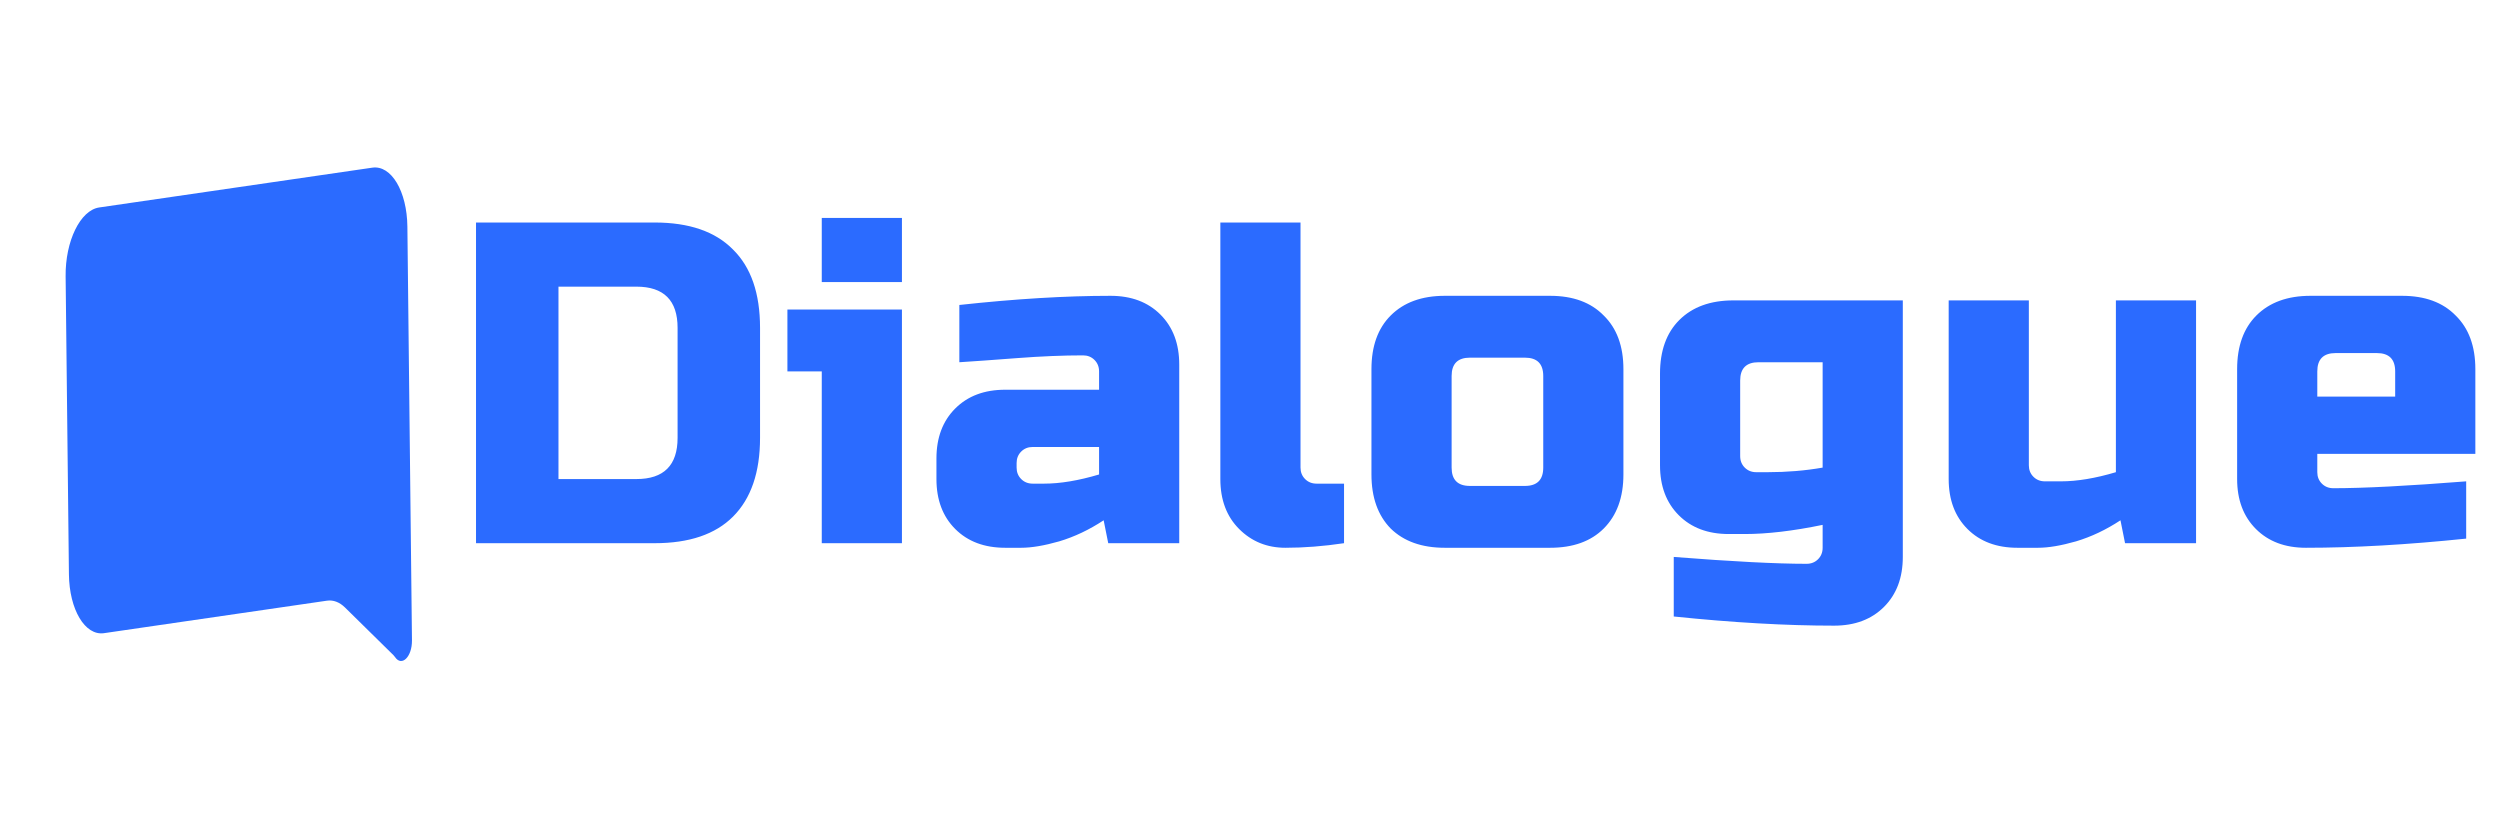 <svg width="382" height="125" viewBox="0 0 382 125" fill="none" xmlns="http://www.w3.org/2000/svg">
<g id="allThemedDialogueLogo">
<path id="icon" d="M10.027 42.226C9.967 36.834 12.269 32.12 15.168 31.698L36.029 28.659L56.89 25.619C59.789 25.197 62.188 29.226 62.248 34.618L62.861 89.904L62.949 97.839C62.977 100.361 61.388 101.93 60.358 100.397C60.287 100.292 60.211 100.199 60.13 100.12L52.718 92.828C51.881 92.004 50.924 91.643 49.955 91.785L15.89 96.748C12.99 97.17 10.591 93.141 10.532 87.749L10.027 42.226Z" fill="#2B6BFF"/>
<path id="text" d="M100.035 34C105.308 34 109.298 35.377 112.005 38.13C114.758 40.837 116.135 44.827 116.135 50.1V66.9C116.135 72.173 114.758 76.187 112.005 78.94C109.298 81.647 105.308 83 100.035 83H72.735V34H100.035ZM103.535 50.1C103.535 45.9 101.435 43.8 97.235 43.8H85.335V73.2H97.235C101.435 73.2 103.535 71.1 103.535 66.9V50.1ZM137.816 47.3V83H125.566V56.75H120.316V47.3H137.816ZM125.566 33.3H137.816V43.1H125.566V33.3ZM159.538 73.9C162.011 73.9 164.811 73.433 167.938 72.5V68.3H157.788C157.088 68.3 156.504 68.533 156.038 69C155.571 69.467 155.338 70.05 155.338 70.75V71.45C155.338 72.15 155.571 72.733 156.038 73.2C156.504 73.667 157.088 73.9 157.788 73.9H159.538ZM146.588 46.6C155.128 45.667 162.828 45.2 169.688 45.2C172.861 45.2 175.404 46.157 177.318 48.07C179.231 49.983 180.188 52.527 180.188 55.7V83H169.338L168.638 79.5C166.444 80.947 164.181 82.02 161.848 82.72C159.561 83.373 157.624 83.7 156.038 83.7H153.588C150.414 83.7 147.871 82.743 145.958 80.83C144.044 78.917 143.088 76.373 143.088 73.2V70.05C143.088 66.877 144.044 64.333 145.958 62.42C147.871 60.507 150.414 59.55 153.588 59.55H167.938V56.75C167.938 56.05 167.704 55.467 167.238 55C166.771 54.533 166.188 54.3 165.488 54.3C162.454 54.3 159.094 54.44 155.408 54.72C151.768 55 148.828 55.21 146.588 55.35V46.6ZM205.369 83C202.242 83.467 199.255 83.7 196.409 83.7C193.609 83.7 191.252 82.743 189.339 80.83C187.425 78.917 186.469 76.373 186.469 73.2V34H198.719V71.45C198.719 72.15 198.952 72.733 199.419 73.2C199.885 73.667 200.469 73.9 201.169 73.9H205.369V83ZM248.058 72.5C248.058 76 247.054 78.753 245.048 80.76C243.088 82.72 240.358 83.7 236.858 83.7H220.758C217.258 83.7 214.504 82.72 212.498 80.76C210.538 78.753 209.558 76 209.558 72.5V56.4C209.558 52.9 210.538 50.17 212.498 48.21C214.504 46.203 217.258 45.2 220.758 45.2H236.858C240.358 45.2 243.088 46.203 245.048 48.21C247.054 50.17 248.058 52.9 248.058 56.4V72.5ZM235.808 57.45C235.808 55.583 234.874 54.65 233.008 54.65H224.608C222.741 54.65 221.808 55.583 221.808 57.45V71.45C221.808 73.317 222.741 74.25 224.608 74.25H233.008C234.874 74.25 235.808 73.317 235.808 71.45V57.45ZM278.499 80.2C273.973 81.133 270.006 81.6 266.599 81.6H264.149C260.976 81.6 258.433 80.643 256.519 78.73C254.606 76.817 253.649 74.273 253.649 71.1V57.1C253.649 53.6 254.629 50.87 256.589 48.91C258.596 46.903 261.349 45.9 264.849 45.9H290.749V85.1C290.749 88.273 289.793 90.817 287.879 92.73C285.966 94.643 283.423 95.6 280.249 95.6C272.923 95.6 264.756 95.133 255.749 94.2V85.1C264.663 85.8 271.429 86.15 276.049 86.15C276.749 86.15 277.333 85.917 277.799 85.45C278.266 84.983 278.499 84.4 278.499 83.7V80.2ZM270.099 72.15C273.039 72.15 275.839 71.917 278.499 71.45V55.35H268.699C266.833 55.35 265.899 56.283 265.899 58.15V69.7C265.899 70.4 266.133 70.983 266.599 71.45C267.066 71.917 267.649 72.15 268.349 72.15H270.099ZM314.908 73.55C317.381 73.55 320.181 73.083 323.308 72.15V45.9H335.558V83H324.708L324.008 79.5C321.814 80.947 319.551 82.02 317.218 82.72C314.931 83.373 312.994 83.7 311.408 83.7H308.258C305.084 83.7 302.541 82.743 300.628 80.83C298.714 78.917 297.758 76.373 297.758 73.2V45.9H310.008V71.1C310.008 71.8 310.241 72.383 310.708 72.85C311.174 73.317 311.758 73.55 312.458 73.55H314.908ZM356.883 53.95C355.016 53.95 354.083 54.883 354.083 56.75V60.6H365.983V56.75C365.983 54.883 365.05 53.95 363.183 53.95H356.883ZM376.833 82.3C367.826 83.233 359.66 83.7 352.333 83.7C349.16 83.7 346.616 82.743 344.703 80.83C342.79 78.917 341.833 76.373 341.833 73.2V56.4C341.833 52.9 342.813 50.17 344.773 48.21C346.78 46.203 349.533 45.2 353.033 45.2H367.033C370.533 45.2 373.263 46.203 375.223 48.21C377.23 50.17 378.233 52.9 378.233 56.4V69.35H354.083V72.15C354.083 72.85 354.316 73.433 354.783 73.9C355.25 74.367 355.833 74.6 356.533 74.6C361.153 74.6 367.92 74.25 376.833 73.55V82.3Z" fill="#2B6BFF"/>
</g>
</svg>

